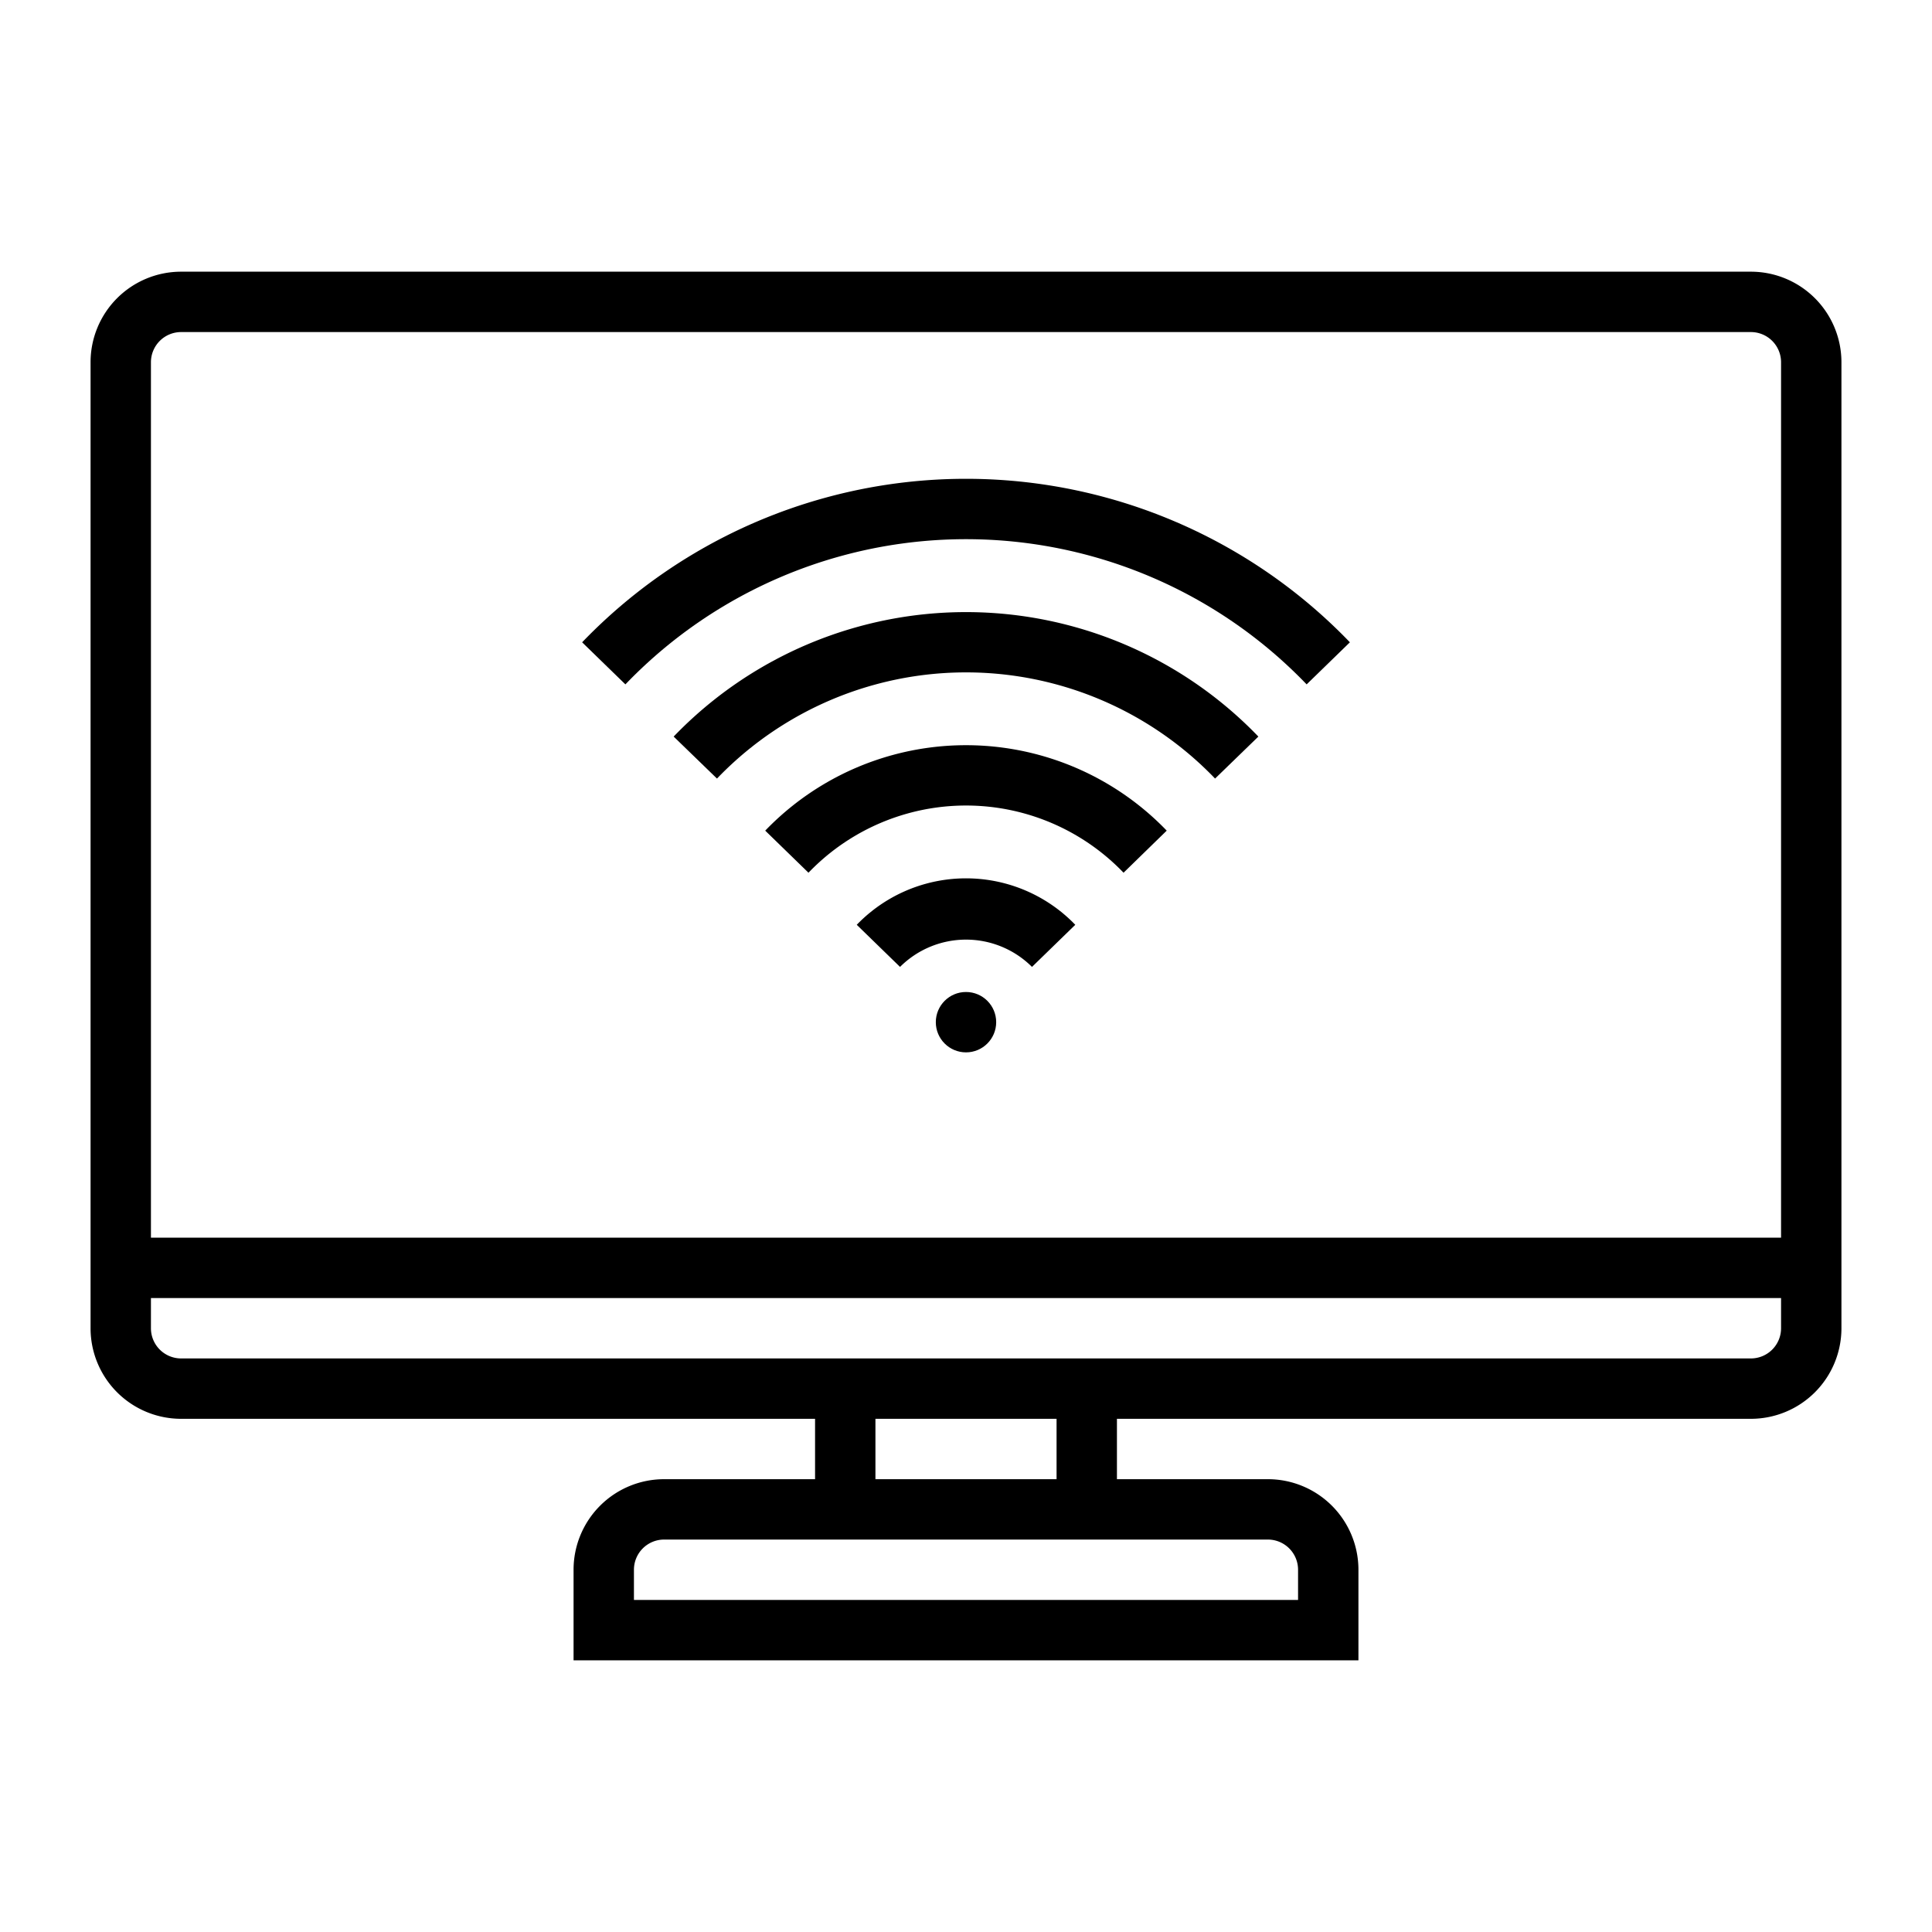 <svg height='100px' width='100px'  fill="#000000" xmlns="http://www.w3.org/2000/svg" data-name="Layer 1" viewBox="0 0 64 64" x="0px" y="0px"><title>Internet of Things</title><path d="M58,9H6a3,3,0,0,0-3,3V44a3,3,0,0,0,3,3H27v2H22a3,3,0,0,0-3,3v3H45V52a3,3,0,0,0-3-3H37V47H58a3,3,0,0,0,3-3V12A3,3,0,0,0,58,9ZM42,51a1,1,0,0,1,1,1v1H21V52a1,1,0,0,1,1-1H42Zm-7-2H29V47h6Zm24-5a1,1,0,0,1-1,1H6a1,1,0,0,1-1-1V43H59ZM5,41V12a1,1,0,0,1,1-1H58a1,1,0,0,1,1,1V41Z"></path><path d="M34.186,32.03a3.094,3.094,0,0,0-4.371,0l-1.434-1.395a5.026,5.026,0,0,1,7.239,0Z"></path><path d="M37.219,28.91a7.23,7.23,0,0,0-10.437,0l-1.433-1.394a9.227,9.227,0,0,1,13.3,0Z"></path><path d="M40.251,25.791a11.434,11.434,0,0,0-16.5,0L22.316,24.4a13.435,13.435,0,0,1,19.369,0Z"></path><path d="M43.284,22.671a15.64,15.64,0,0,0-22.567,0l-1.433-1.394a17.637,17.637,0,0,1,25.433,0Z"></path><circle cx="32" cy="33.861" r="1"></circle></svg>